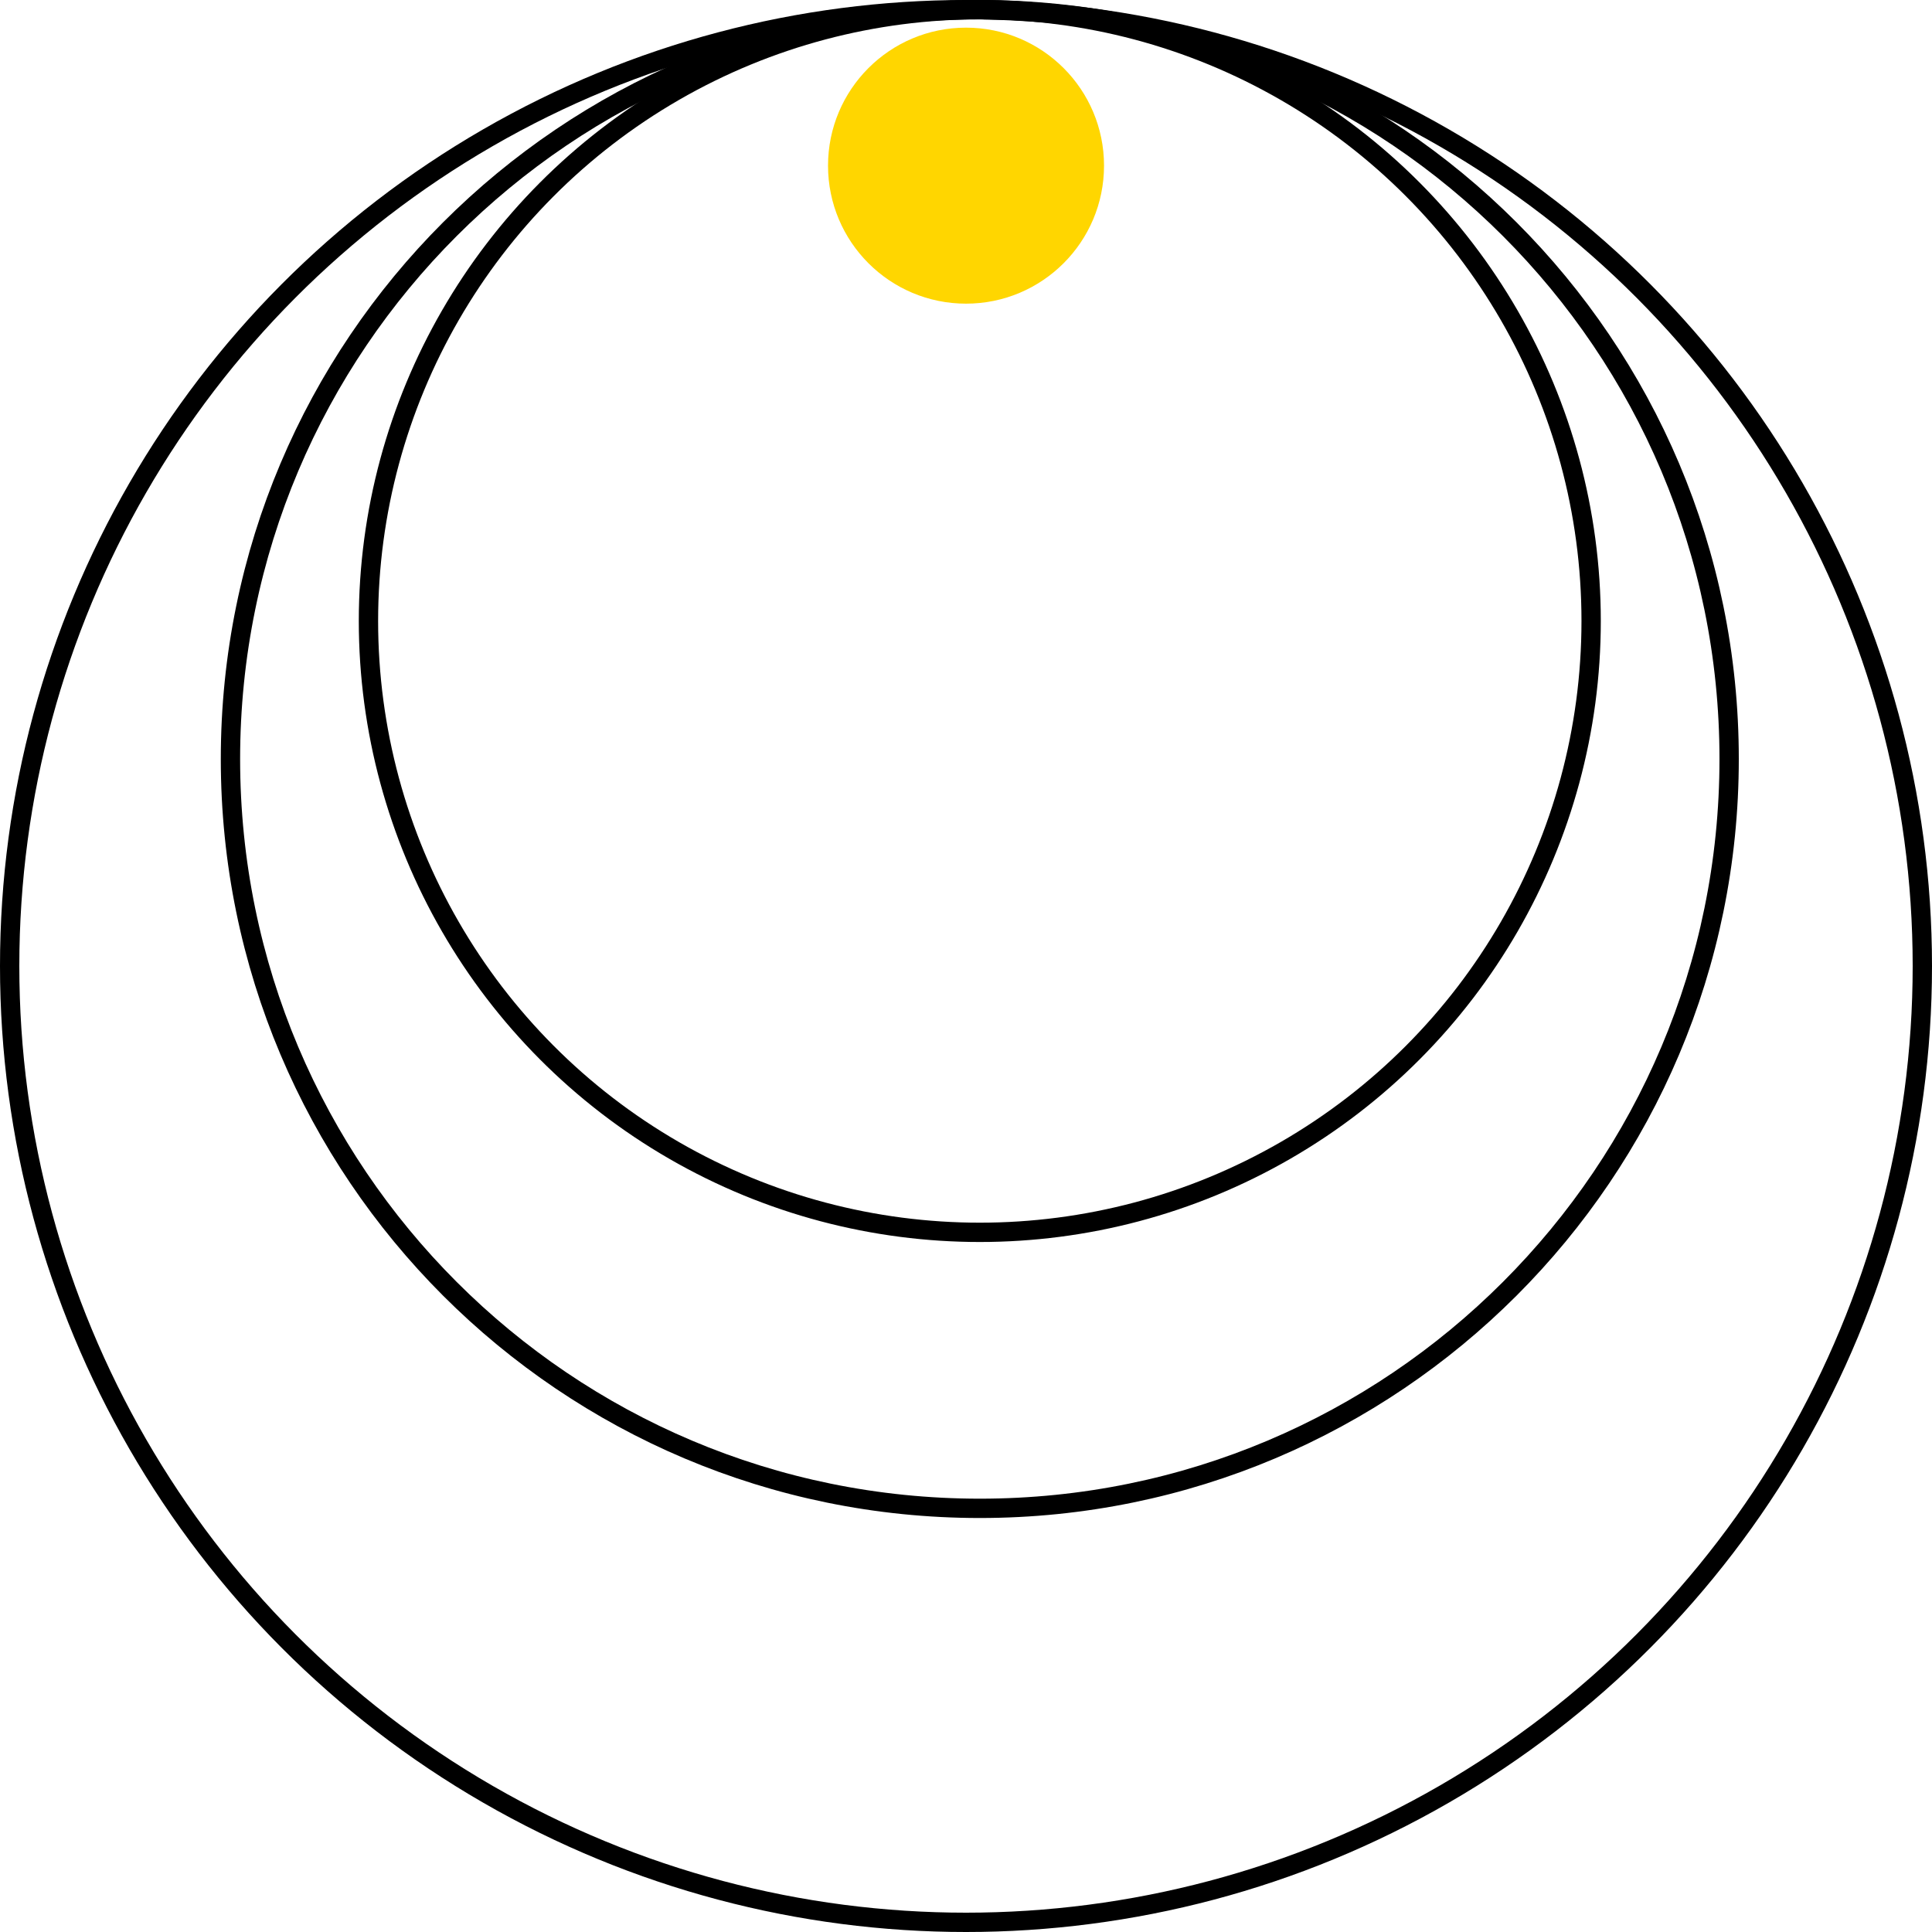 <svg width="70" height="70" fill="none" xmlns="http://www.w3.org/2000/svg"><circle cx="35" cy="35" r="34.65" stroke="#000" stroke-width=".7"/><path d="M62.65 27.5c0 14.995-12.155 27.15-27.15 27.15-14.994 0-27.15-12.155-27.15-27.15S20.506.35 35.5.35c14.995 0 27.15 12.155 27.15 27.15z" stroke="#000" stroke-width=".7"/><circle cx="35.5" cy="22.5" r="22.15" stroke="#000" stroke-width=".7"/><circle cx="35.001" cy="6.002" r="5" fill="#FFD600"/></svg>